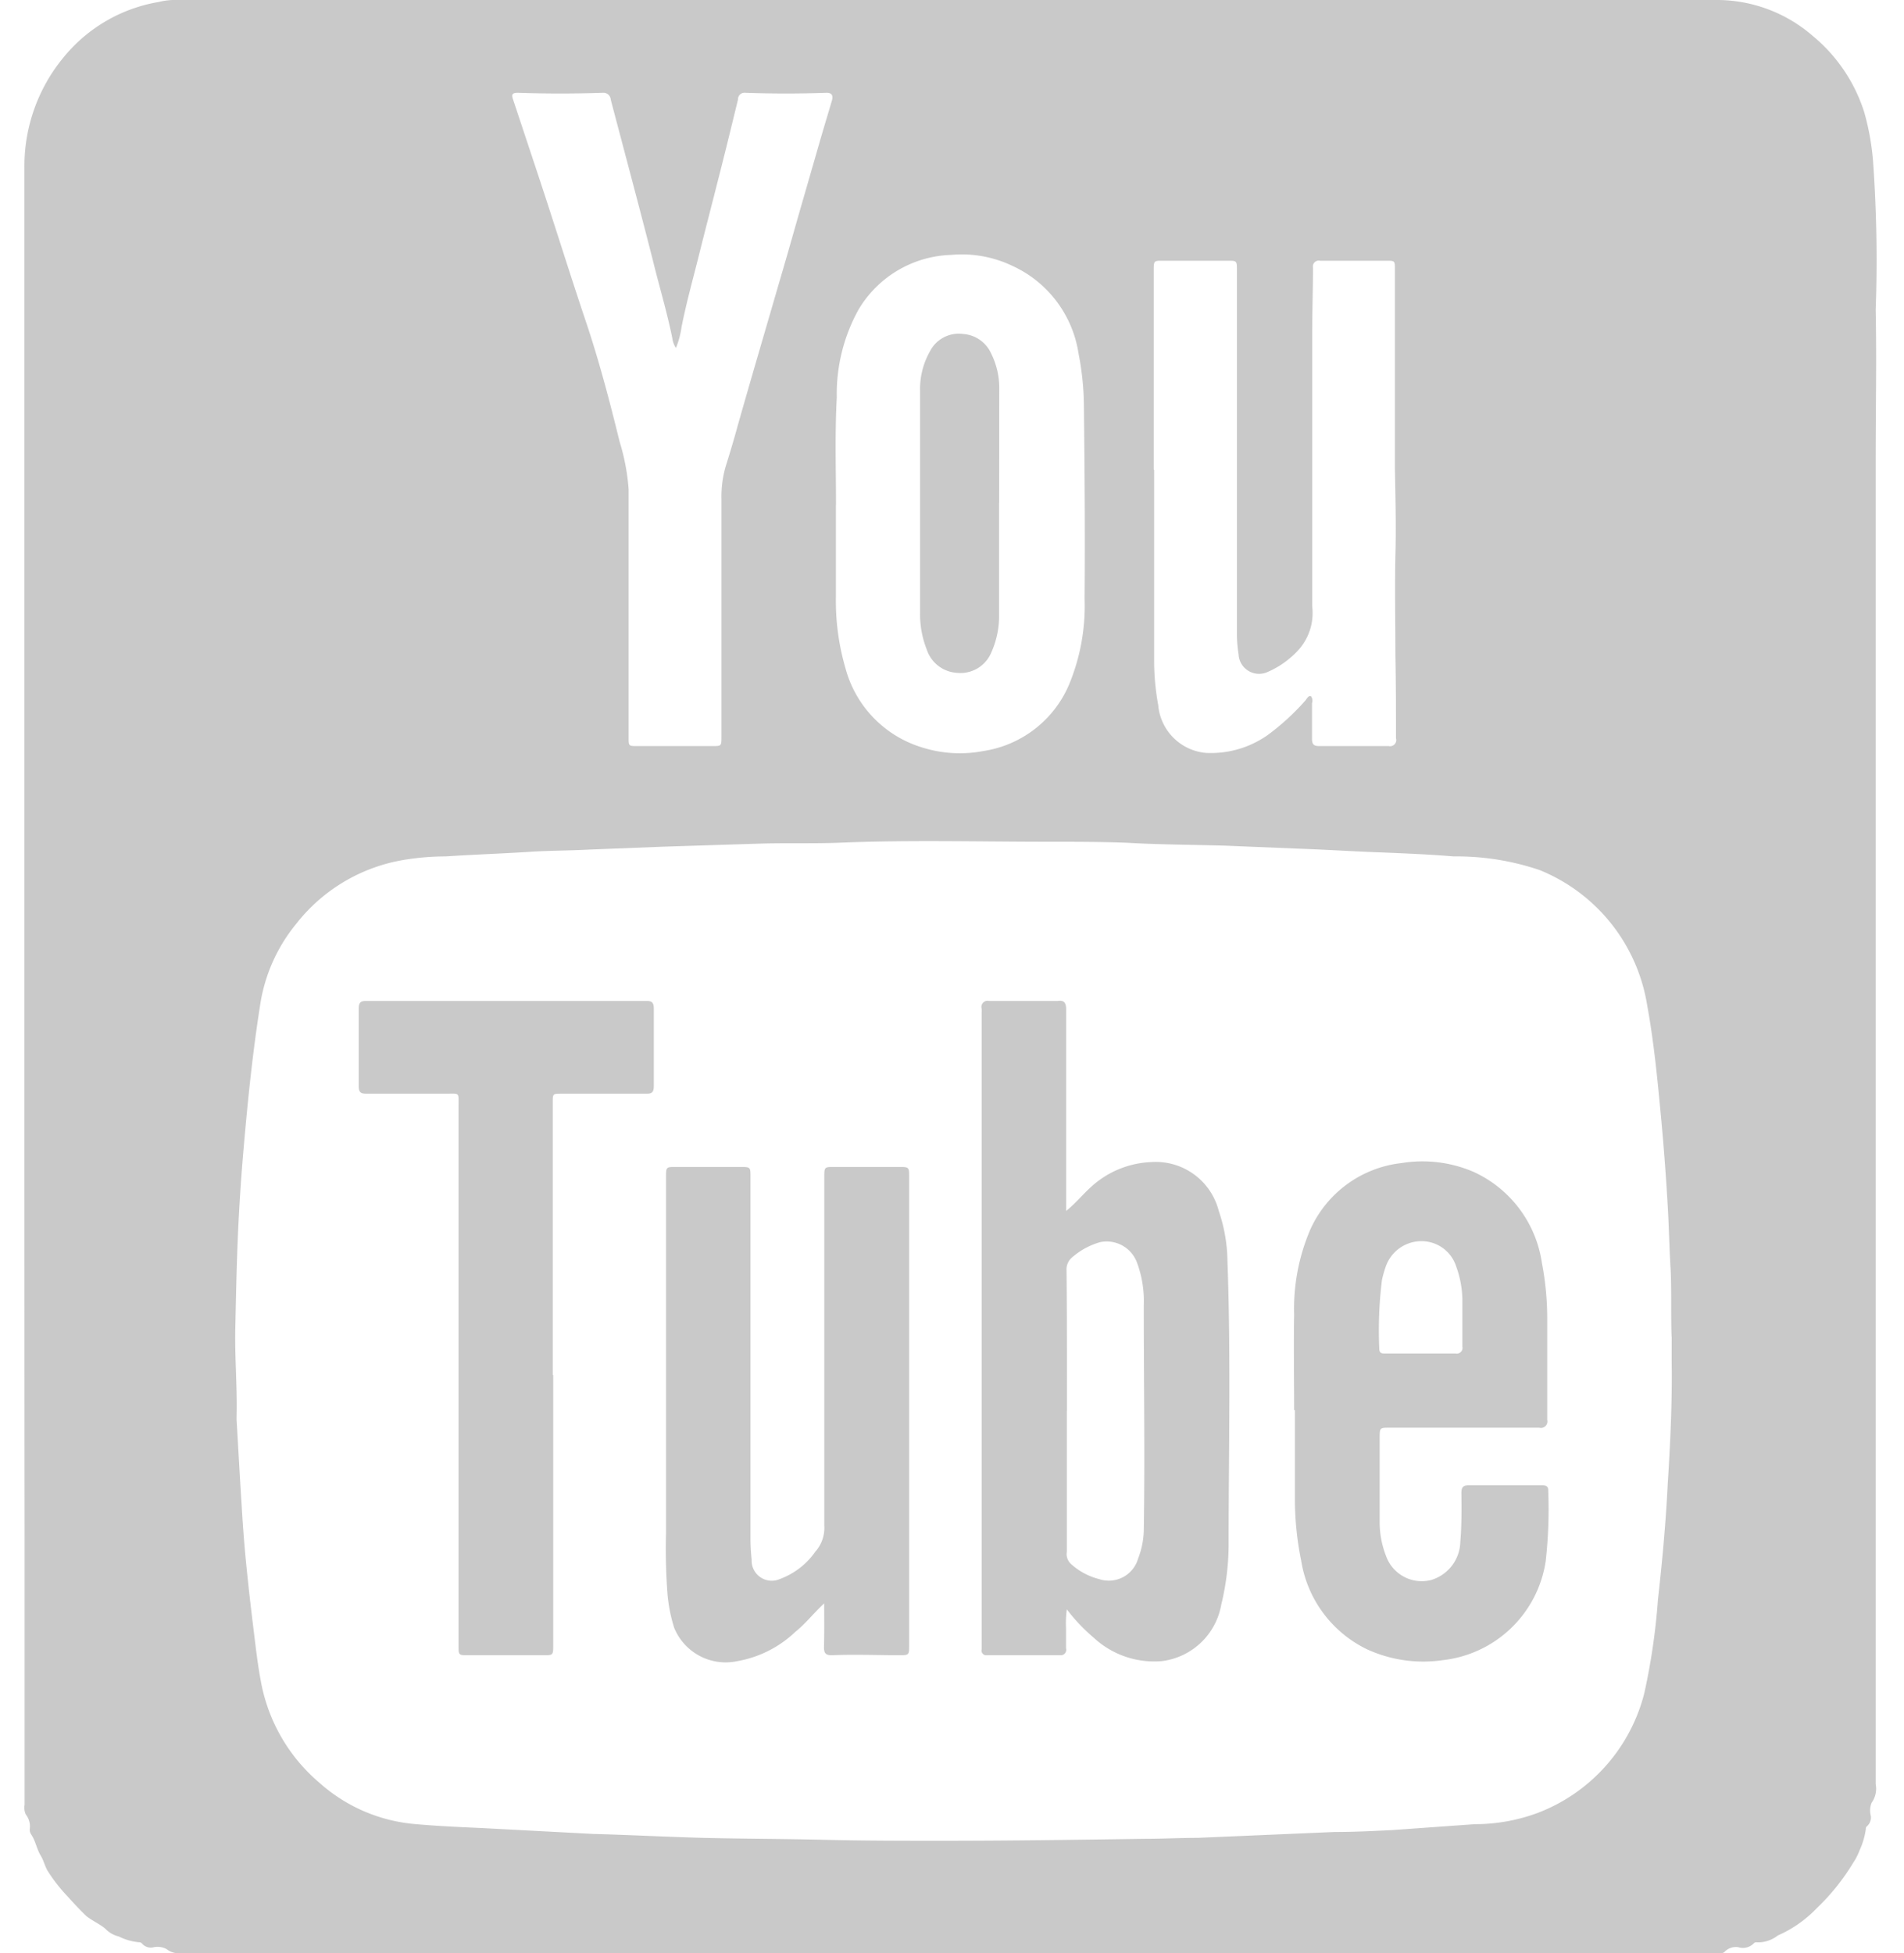 <svg xmlns="http://www.w3.org/2000/svg" width="39" height="40" viewBox="0 0 19 20"><defs><style>.cls-1{fill:#c9c9c9;fill-rule:evenodd}</style></defs><path class="cls-1" d="M0 10.08V1.71A1.749 1.749 0 0 1 .407.58a1.6 1.6 0 0 1 .97-.56.707.707 0 0 1 .2-.02h15.78a1.5 1.5 0 0 1 .961.37 1.663 1.663 0 0 1 .525.78 2.592 2.592 0 0 1 .09.5 14.232 14.232 0 0 1 .027 1.52c.01.51 0 1.02 0 1.53v13.57a.248.248 0 0 1-.041.19.209.209 0 0 0-.01.13.117.117 0 0 1-.037.11.033.033 0 0 0-.013.03.766.766 0 0 1-.065.22.566.566 0 0 1-.061.12 2.251 2.251 0 0 1-.376.47 1.241 1.241 0 0 1-.4.28.325.325 0 0 1-.215.07.032.032 0 0 0-.03.01.156.156 0 0 1-.159.04.16.16 0 0 0-.143.05.079.079 0 0 1-.068.01H1.6a.192.192 0 0 1-.143-.04.194.194 0 0 0-.132-.02.116.116 0 0 1-.122-.04.128.128 0 0 0-.017-.01.574.574 0 0 1-.219-.06.282.282 0 0 1-.139-.08c-.06-.05-.133-.08-.195-.13-.073-.07-.136-.14-.2-.21a1.652 1.652 0 0 1-.2-.26c-.026-.05-.037-.1-.067-.15-.042-.07-.051-.15-.1-.22a.081.081 0 0 1-.011-.05.2.2 0 0 0-.041-.15.166.166 0 0 1-.012-.1v-2.71C0 13.87 0 11.97 0 10.08zm16.87 3.61c-.008-.19 0-.43-.009-.67-.013-.21-.017-.41-.028-.62a25.48 25.48 0 0 0-.078-1.03c-.034-.36-.07-.72-.136-1.08a1.8 1.8 0 0 0-1.1-1.38 2.646 2.646 0 0 0-.881-.14c-.238-.02-.477-.03-.715-.04-.3-.01-.593-.03-.889-.04l-.729-.03c-.338-.01-.675-.01-1.013-.03-.265-.01-.53-.01-.795-.01-.719 0-1.439-.02-2.159.01-.279.01-.559 0-.839.01l-.949.03-.767.03c-.187.01-.374.01-.561.02-.3.02-.606.03-.909.05a2.555 2.555 0 0 0-.391.03 1.766 1.766 0 0 0-1.138.66 1.713 1.713 0 0 0-.363.79c-.084.52-.137 1.05-.182 1.58q-.034.405-.052.81c-.014.32-.02.64-.027.96-.007.3.021.6.013.91v.03c.017.28.032.57.051.86.011.19.024.37.041.55.022.23.048.46.076.69.025.2.046.4.085.6a1.778 1.778 0 0 0 .6 1.02 1.682 1.682 0 0 0 .988.42c.225.02.451.03.676.04l1.136.06c.374.01.748.03 1.123.04.414.01.827.01 1.241.02s.806.01 1.209.01c.689 0 1.379-.01 2.068-.02.183 0 .367-.01.549-.01l1.4-.06c.2 0 .4-.01.6-.02l.838-.06a1.846 1.846 0 0 0 .657-.12 1.781 1.781 0 0 0 1.079-1.22 6.614 6.614 0 0 0 .14-.96c.044-.39.08-.78.1-1.18.024-.38.043-.76.042-1.15-.002-.1-.001-.21-.001-.36zM6.67 3.56a.25.25 0 0 1-.035-.1c-.055-.27-.134-.53-.2-.8-.14-.55-.288-1.1-.43-1.64a.075.075 0 0 0-.08-.07q-.437.015-.873 0c-.058 0-.065.02-.047.07l.249.75c.163.49.318.99.482 1.48.14.41.254.84.359 1.27a2.177 2.177 0 0 1 .093.49v2.54c0 .09 0 .09.09.09h.769c.092 0 .092 0 .092-.1V5.11a1.1 1.1 0 0 1 .045-.34c.041-.13.083-.27.121-.41.136-.48.278-.96.417-1.44.065-.22.128-.44.193-.67l.225-.78c.043-.15.086-.29.13-.44.015-.05 0-.08-.054-.08q-.417.015-.834 0a.067.067 0 0 0-.074.07l-.078.32c-.1.41-.208.82-.311 1.23-.064.26-.138.52-.189.78a.877.877 0 0 1-.056.21zm4.9 1.25v1.96a2.538 2.538 0 0 0 .042.45.538.538 0 0 0 .488.49 1.009 1.009 0 0 0 .629-.18 2.435 2.435 0 0 0 .393-.36c.015-.02.03-.05.055-.04a.076.076 0 0 1 .01.07v.36c0 .06.014.08.075.08h.711a.063.063 0 0 0 .074-.08c0-.28 0-.56-.006-.85 0-.34-.007-.68 0-1.02.009-.3 0-.6-.005-.9V2.76c0-.09 0-.09-.088-.09h-.679a.06.06 0 0 0-.072.07c0 .21-.007.43-.008.64v2.83a.565.565 0 0 1-.154.46.922.922 0 0 1-.3.21.21.21 0 0 1-.3-.18 1.35 1.35 0 0 1-.017-.2V2.77c0-.1 0-.1-.094-.1h-.666c-.091 0-.092 0-.092.1v2.04zm-3.259.36v.94a2.468 2.468 0 0 0 .1.74 1.161 1.161 0 0 0 .77.8 1.286 1.286 0 0 0 .645.04 1.138 1.138 0 0 0 .873-.68 2.1 2.1 0 0 0 .159-.88c.006-.66 0-1.32-.007-1.98a2.889 2.889 0 0 0-.055-.53 1.183 1.183 0 0 0-.683-.9 1.2 1.2 0 0 0-.619-.11 1.144 1.144 0 0 0-.951.56 1.783 1.783 0 0 0-.223.9c-.02.37-.008.74-.008 1.1zm2.358 7.23c.089-.07.162-.16.249-.24a.97.97 0 0 1 .621-.26.666.666 0 0 1 .693.5 1.637 1.637 0 0 1 .089.51c.035.96.013 1.91.012 2.87a2.615 2.615 0 0 1-.075.65.705.705 0 0 1-.607.58.909.909 0 0 1-.7-.24 1.818 1.818 0 0 1-.275-.29 1.061 1.061 0 0 0-.008.2v.2a.055.055 0 0 1-.055.07h-.756a.048.048 0 0 1-.053-.06v-6.52a.258.258 0 0 0 0-.04.063.063 0 0 1 .075-.08h.705c.064-.01.086.02.085.09v2.06zm.007 2.05v1.44a.138.138 0 0 0 .037.12.67.67 0 0 0 .293.16.312.312 0 0 0 .4-.21.849.849 0 0 0 .058-.28c.013-.77 0-1.54 0-2.31a1.135 1.135 0 0 0-.069-.44.331.331 0 0 0-.378-.21.745.745 0 0 0-.28.15.162.162 0 0 0-.064.14c.005.48.004.96.004 1.44zm2.328-.01c0-.33-.006-.66 0-.98a2.06 2.06 0 0 1 .166-.87 1.166 1.166 0 0 1 .935-.68 1.325 1.325 0 0 1 .736.09 1.218 1.218 0 0 1 .7.93 3 3 0 0 1 .055.58v1.03a.066.066 0 0 1-.081.08H13.98c-.1 0-.1 0-.1.11v.85a.944.944 0 0 0 .064.35.388.388 0 0 0 .462.25.418.418 0 0 0 .3-.39c.014-.17.013-.33.011-.5 0-.06.017-.08.074-.08h.744c.035 0 .072 0 .071.05a4.771 4.771 0 0 1-.026.73A1.2 1.2 0 0 1 14.529 17a1.384 1.384 0 0 1-.777-.11 1.221 1.221 0 0 1-.676-.91 3.132 3.132 0 0 1-.064-.63v-.91zm1.293-.58h.362a.058.058 0 0 0 .068-.07v-.45a1.029 1.029 0 0 0-.063-.37.372.372 0 0 0-.365-.26.387.387 0 0 0-.36.27 1.05 1.05 0 0 0-.036.13 4.2 4.2 0 0 0-.027.7c0 .05.028.05.061.05h.363zM8.19 16.42c-.108.1-.193.21-.294.29a1.145 1.145 0 0 1-.592.3.57.57 0 0 1-.649-.34 1.6 1.6 0 0 1-.069-.35 6.111 6.111 0 0 1-.015-.62v-3.64c0-.11 0-.11.1-.11h.679c.085 0 .086.01.086.09v3.7a2.077 2.077 0 0 0 .012.23.206.206 0 0 0 .288.2.766.766 0 0 0 .364-.28.367.367 0 0 0 .092-.27v-3.56c0-.11 0-.11.1-.11h.686c.079 0 .083.01.083.09v4.81c0 .09 0 .1-.087.1-.235 0-.47-.01-.705 0-.063 0-.082-.02-.08-.09.004-.14.002-.28.002-.44zm-2.774-2.34v2.76c0 .11 0 .11-.1.11h-.77c-.1 0-.1 0-.1-.1v-5.51c0-.16.018-.14-.131-.14h-.808c-.059 0-.084-.01-.083-.08v-.79c0-.06.016-.08.074-.08h2.877c.054 0 .071.02.071.08v.79c0 .07-.023.08-.079.08H5.5c-.089 0-.089 0-.089.09v2.79zm4.566-8.93v1.14a.908.908 0 0 1-.079.39.342.342 0 0 1-.353.21.348.348 0 0 1-.309-.24.972.972 0 0 1-.068-.37V4a.78.78 0 0 1 .1-.4.331.331 0 0 1 .34-.18.34.34 0 0 1 .288.2.794.794 0 0 1 .083.36l-.001 1.17z"/></svg>